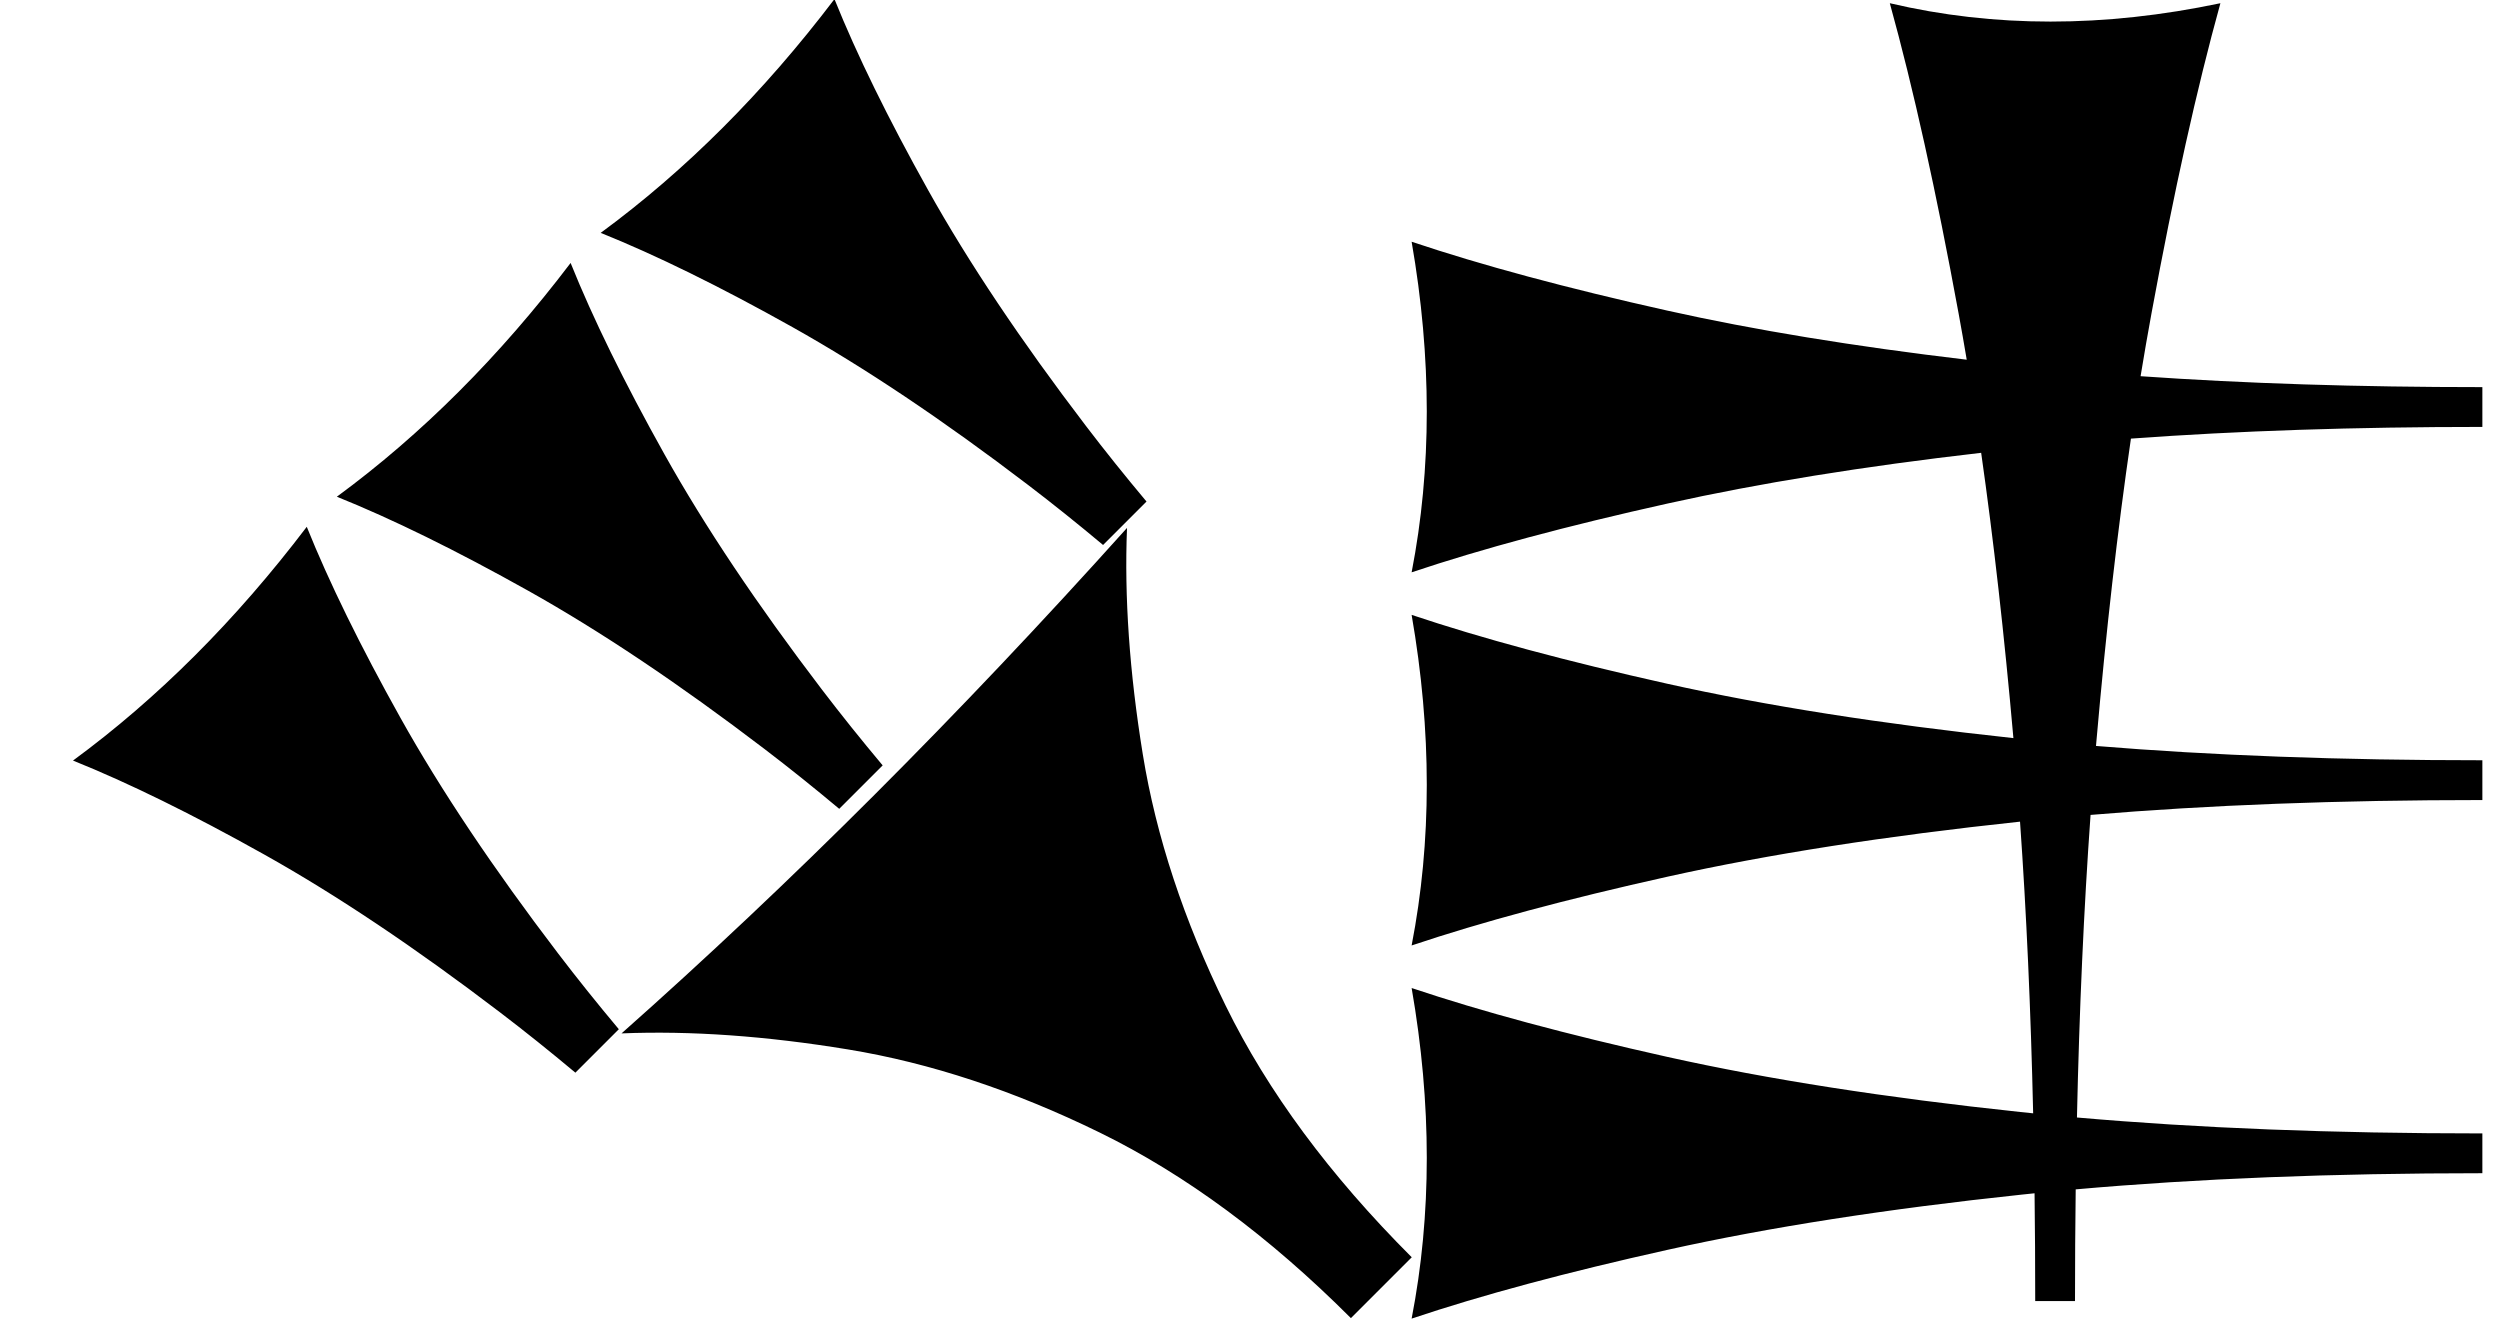 <?xml version="1.0" standalone="no"?>
<!DOCTYPE svg PUBLIC "-//W3C//DTD SVG 1.1//EN" "http://www.w3.org/Graphics/SVG/1.1/DTD/svg11.dtd" >
<svg xmlns="http://www.w3.org/2000/svg" xmlns:xlink="http://www.w3.org/1999/xlink" version="1.1" viewBox="0 0 1541 813">
   <path fill="currentColor"
d="M354.663 661.196c-15.681 -13.128 -31.081 -25.457 -46.199 -36.987c-52.477 -40.025 -100.951 -72.489 -145.423 -97.394c-44.473 -24.904 -83.82 -44.238 -118.041 -58.003c26.15 -19.213 51.232 -40.826 75.247 -64.841
s46.963 -50.432 68.843 -79.249c13.765 34.22 33.026 73.495 57.786 117.824c24.761 44.327 57.152 92.73 97.177 145.206c11.637 15.257 24.099 30.812 37.386 46.667c-11.815 11.815 -11.815 11.815 -26.775 26.776zM517.297 498.562
c-15.681 -13.127 -31.08 -25.456 -46.198 -36.987c-52.477 -40.024 -100.951 -72.489 -145.423 -97.394c-44.473 -24.904 -83.82 -44.238 -118.041 -58.003c26.149 -19.213 51.232 -40.826 75.247 -64.841s46.962 -50.432 68.843 -79.249
c13.765 34.221 33.026 73.495 57.786 117.824c24.76 44.327 57.151 92.73 97.177 145.206c11.637 15.257 24.099 30.812 37.385 46.668c-11.813 11.815 -11.813 11.815 -26.775 26.775zM679.932 335.927
c-15.681 -13.127 -31.081 -25.456 -46.198 -36.987c-52.477 -40.024 -100.951 -72.488 -145.424 -97.394c-44.472 -24.904 -83.819 -44.238 -118.04 -58.003c26.149 -19.213 51.232 -40.825 75.247 -64.841
c24.015 -24.015 46.962 -50.432 68.843 -79.249c13.765 34.221 33.026 73.495 57.785 117.824c24.761 44.327 57.152 92.73 97.178 145.206c11.637 15.257 24.099 30.812 37.385 46.668zM832.694 812.489
c-50.37 -50.37 -101.944 -88.478 -154.721 -114.33c-52.777 -25.851 -104.486 -42.94 -155.127 -51.268c-50.642 -8.328 -97.221 -11.63 -139.731 -9.906c51.995 -46.097 103.956 -95.109 155.886 -147.039s103.828 -106.776 155.693 -164.54
c-1.722 42.51 1.518 89.025 9.722 139.547c8.206 50.519 25.233 102.166 51.084 154.943c25.852 52.774 64.082 104.473 114.698 155.089zM1288.62 502.338c-4.131 57.774 -6.928 119.937 -8.39 186.485
c74.425 6.547 157.724 9.822 249.897 9.822v24.527c-92.356 0 -175.911 3.319 -250.665 9.958c-0.288 22.483 -0.432 45.44 -0.432 68.869h-24.527c0 -22.586 -0.135 -44.738 -0.405 -66.455
c-2.695 0.273 -5.379 0.553 -8.051 0.836c-83.019 8.805 -155.66 20.126 -217.925 33.962c-62.264 13.837 -114.929 27.988 -157.995 42.453c6.227 -32.076 9.34 -65.095 9.34 -99.057s-3.113 -68.868 -9.34 -104.717
c43.066 14.464 95.601 28.615 157.606 42.453c62.005 13.836 134.516 25.157 217.535 33.962c2.644 0.28 5.299 0.557 7.967 0.827c-1.451 -63.935 -4.148 -123.864 -8.093 -179.788c-82.643 8.791 -154.982 20.08 -217.021 33.866
c-62.264 13.837 -114.929 27.988 -157.995 42.453c6.227 -32.076 9.34 -65.095 9.34 -99.057s-3.113 -68.868 -9.34 -104.717c43.066 14.464 95.601 28.615 157.606 42.453c60.955 13.602 132.062 24.773 213.327 33.513
c-5.612 -63.68 -12.237 -122.3 -19.874 -175.86c-72.74 8.372 -137.095 18.777 -193.064 31.215c-62.264 13.837 -114.929 27.988 -157.995 42.453c6.227 -32.076 9.34 -65.095 9.34 -99.057s-3.113 -68.868 -9.34 -104.717
c43.066 14.464 95.601 28.615 157.606 42.453c53.653 11.973 115.172 22.061 184.56 30.267c-1.616 -9.599 -3.27 -19.01 -4.96 -28.232c-13.837 -75.472 -27.988 -139.309 -42.453 -191.51c32.076 7.547 65.095 11.321 99.057 11.321
s68.868 -3.774 104.717 -11.321c-14.464 52.201 -28.615 115.88 -42.453 191.038c-2.319 12.601 -4.568 25.559 -6.747 38.875c64.143 4.487 134.367 6.732 210.674 6.732v24.527c-78.58 0 -150.787 2.403 -216.624 7.209
c-8.234 56.31 -15.322 118.422 -21.265 186.335c-0.091 1.033 -0.181 2.069 -0.27 3.105c71.414 5.881 150.801 8.823 238.158 8.823v24.527c-88.603 0 -169.105 3.056 -241.508 9.165z" />
</svg>
